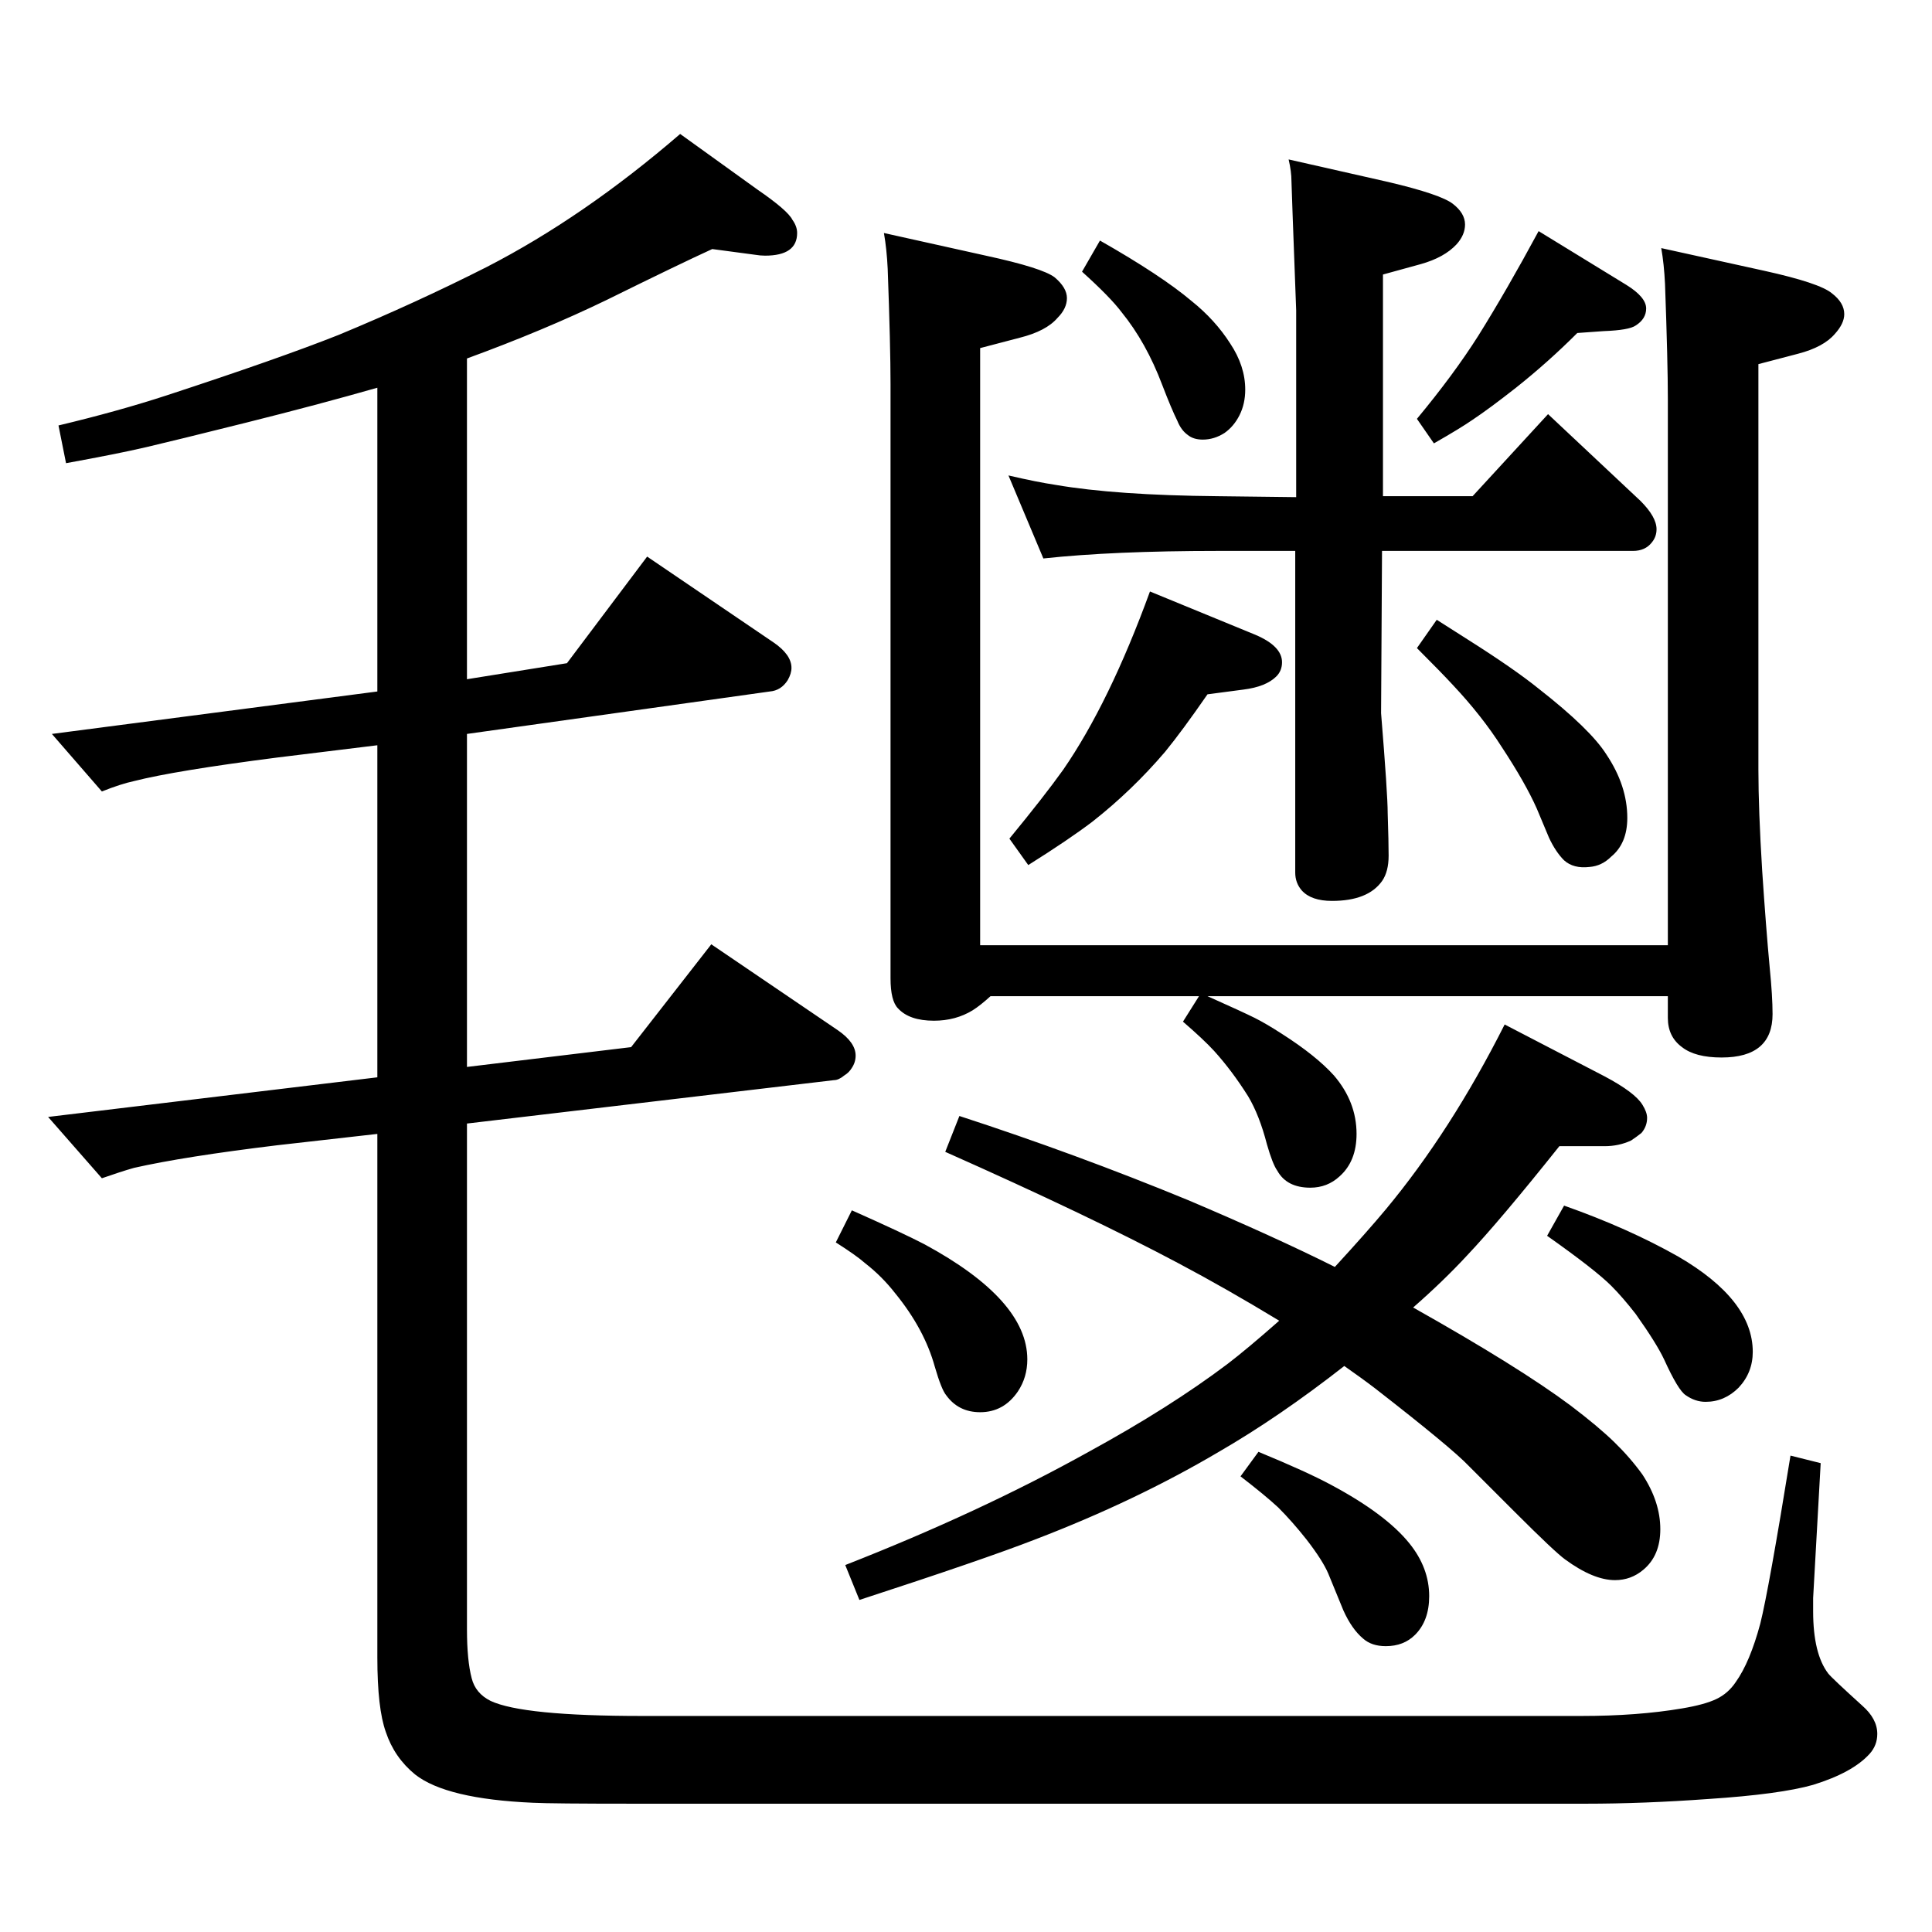 <?xml version="1.0" standalone="no"?>
<!DOCTYPE svg PUBLIC "-//W3C//DTD SVG 1.1//EN" "http://www.w3.org/Graphics/SVG/1.1/DTD/svg11.dtd" >
<svg xmlns="http://www.w3.org/2000/svg" xmlns:xlink="http://www.w3.org/1999/xlink" version="1.1" viewBox="0 -339 2048 2048">
  <g transform="matrix(1 0 0 -1 0 1709)">
   <path fill="currentColor"
d="M1280 992q38 -17 50 -23t29 -17q36 -23 55 -44q24 -28 24 -62q0 -29 -18 -45q-13 -12 -31 -12q-25 0 -35 18q-5 7 -11 28q-8 31 -20 51q-17 27 -36 48q-11 12 -33 31l17 27h-221q-11 -10 -19 -15q-18 -11 -41 -11q-26 0 -38 13q-8 8 -8 32v630q0 40 -3 122q-1 21 -4 38
l108 -24q60 -13 73 -23q13 -11 13 -22t-10 -21q-12 -14 -40 -21l-42 -11v-633h729v579q0 39 -3 122q-1 21 -4 38l109 -24q59 -13 72 -24q13 -10 13 -22q0 -10 -10 -21q-12 -14 -39 -21l-42 -11v-430q0 -42 4 -107q4 -60 8 -103q3 -30 3 -49q0 -46 -54 -46q-28 0 -42 11
q-15 11 -15 31v23h-488zM1356 648q-56 34 -107 61q-94 50 -247 118l15 38q123 -40 242 -89q92 -39 156 -71q34 37 54 61q69 83 126 196l106 -55q32 -17 40 -30q5 -8 5 -14q0 -9 -6 -16q-5 -4 -11 -8q-13 -6 -28 -6h-48q-63 -79 -98 -116q-25 -27 -57 -55q112 -63 167 -104
q29 -22 46 -38.5t30 -34.5q19 -29 19 -58q0 -28 -18 -43q-13 -11 -30 -11q-23 0 -53 22q-11 8 -53 50l-49 49q-18 19 -99 82q-13 10 -33 24q-69 -54 -133 -91q-88 -52 -195 -93q-54 -21 -186 -64l-15 37q143 56 258 120q86 47 147 93q21 16 55 46zM1334 509q51 -21 77 -35
q58 -31 83 -62q21 -26 21 -56q0 -26 -15 -41q-12 -12 -31 -12q-15 0 -24 8q-12 10 -21 30l-16 39q-6 14 -23 36q-15 19 -30 34q-14 13 -40 33zM495 1270v-353l174 21l85 109l134 -91q19 -13 19 -27q0 -7 -4 -13q-3 -5 -8 -8q-6 -5 -11 -5l-389 -46v-536q0 -33 5 -52
q4 -16 20 -24q34 -16 161 -16h995q60 0 107 8q24 4 36.5 10t20.5 18q15 21 26 62q9 36 32 178l32 -8l-8 -143v-14q0 -45 16 -66q4 -5 36 -34q16 -14 16 -30q0 -12 -8 -21q-18 -20 -60 -33q-35 -10 -111 -15q-69 -5 -130 -5h-1008q-89 0 -108 1q-92 4 -125 30q-22 18 -31 45
q-9 25 -9 79v555l-106 -12q-99 -12 -152 -24q-14 -4 -34 -11l-57 65l349 42v352l-106 -13q-109 -14 -152 -25q-14 -3 -34 -11l-53 61l345 45v322q-63 -18 -139 -37t-106 -26t-85 -17l-8 40q63 15 115 32q119 39 182 64q82 34 157 72q103 53 205 141l82 -59q32 -22 37 -32
q5 -7 5 -14q0 -24 -34 -24q-5 0 -11 1l-45 6q-35 -16 -112 -54q-66 -32 -148 -62v-340l106 17l85 113l134 -91q19 -13 19 -27q0 -6 -4 -13q-7 -11 -19 -12zM1374 1521v198q-5 133 -5 137q0 10 -3 23l106 -24q55 -13 68 -23t13 -22q0 -11 -9 -21q-13 -14 -38 -21l-40 -11
v-235h95l80 87l98 -92q17 -17 17 -30q0 -8 -5 -14q-7 -9 -20 -9h-266l-1 -172q7 -86 7 -106q1 -31 1 -45q0 -17 -7 -27q-15 -21 -53 -21q-22 0 -32 11q-7 8 -7 19v341h-82q-111 0 -185 -8l-37 88q30 -7 50 -10q64 -11 172 -12zM1631 1803l93 -57q21 -13 21 -25
q0 -11 -11 -18q-7 -5 -34 -6l-28 -2q-31 -31 -65 -58q-28 -22 -46 -34q-13 -9 -41 -25l-18 26q39 47 65 88q30 48 64 111zM1523 1391l33 -21q49 -31 75 -52q55 -43 72 -70q22 -33 22 -67q0 -27 -17 -41q-10 -10 -23 -11q-17 -2 -27 7q-9 9 -16 24l-13 31q-12 27 -37 65
q-21 33 -52 66q-12 13 -38 39zM1219 1421l112 -46q28 -12 28 -29q0 -9 -6 -15q-11 -11 -35 -14l-38 -5q-27 -39 -45 -61q-35 -41 -77 -74q-25 -19 -68 -46l-20 28q37 45 57 73q49 71 92 189zM1166 1793q65 -37 97 -64q25 -20 41 -45q16 -24 16 -49q0 -15 -6 -27t-16 -19
q-11 -7 -23 -7q-10 0 -16 5q-7 5 -11 15q-6 12 -16 38q-17 45 -43 77q-12 16 -42 43zM1658 770q68 -24 121 -54q79 -46 79 -101q0 -22 -15 -38q-15 -15 -35 -15q-11 0 -21 7q-8 5 -23 38q-8 17 -30 48q-14 18 -26 30q-17 17 -68 53zM903 765q54 -24 77 -36q109 -59 109 -122
q0 -19 -10 -34q-15 -22 -40 -22q-23 0 -36 18q-5 6 -12 30q-11 40 -42 78q-14 18 -32 32q-9 8 -31 22z" />
  </g>

</svg>
